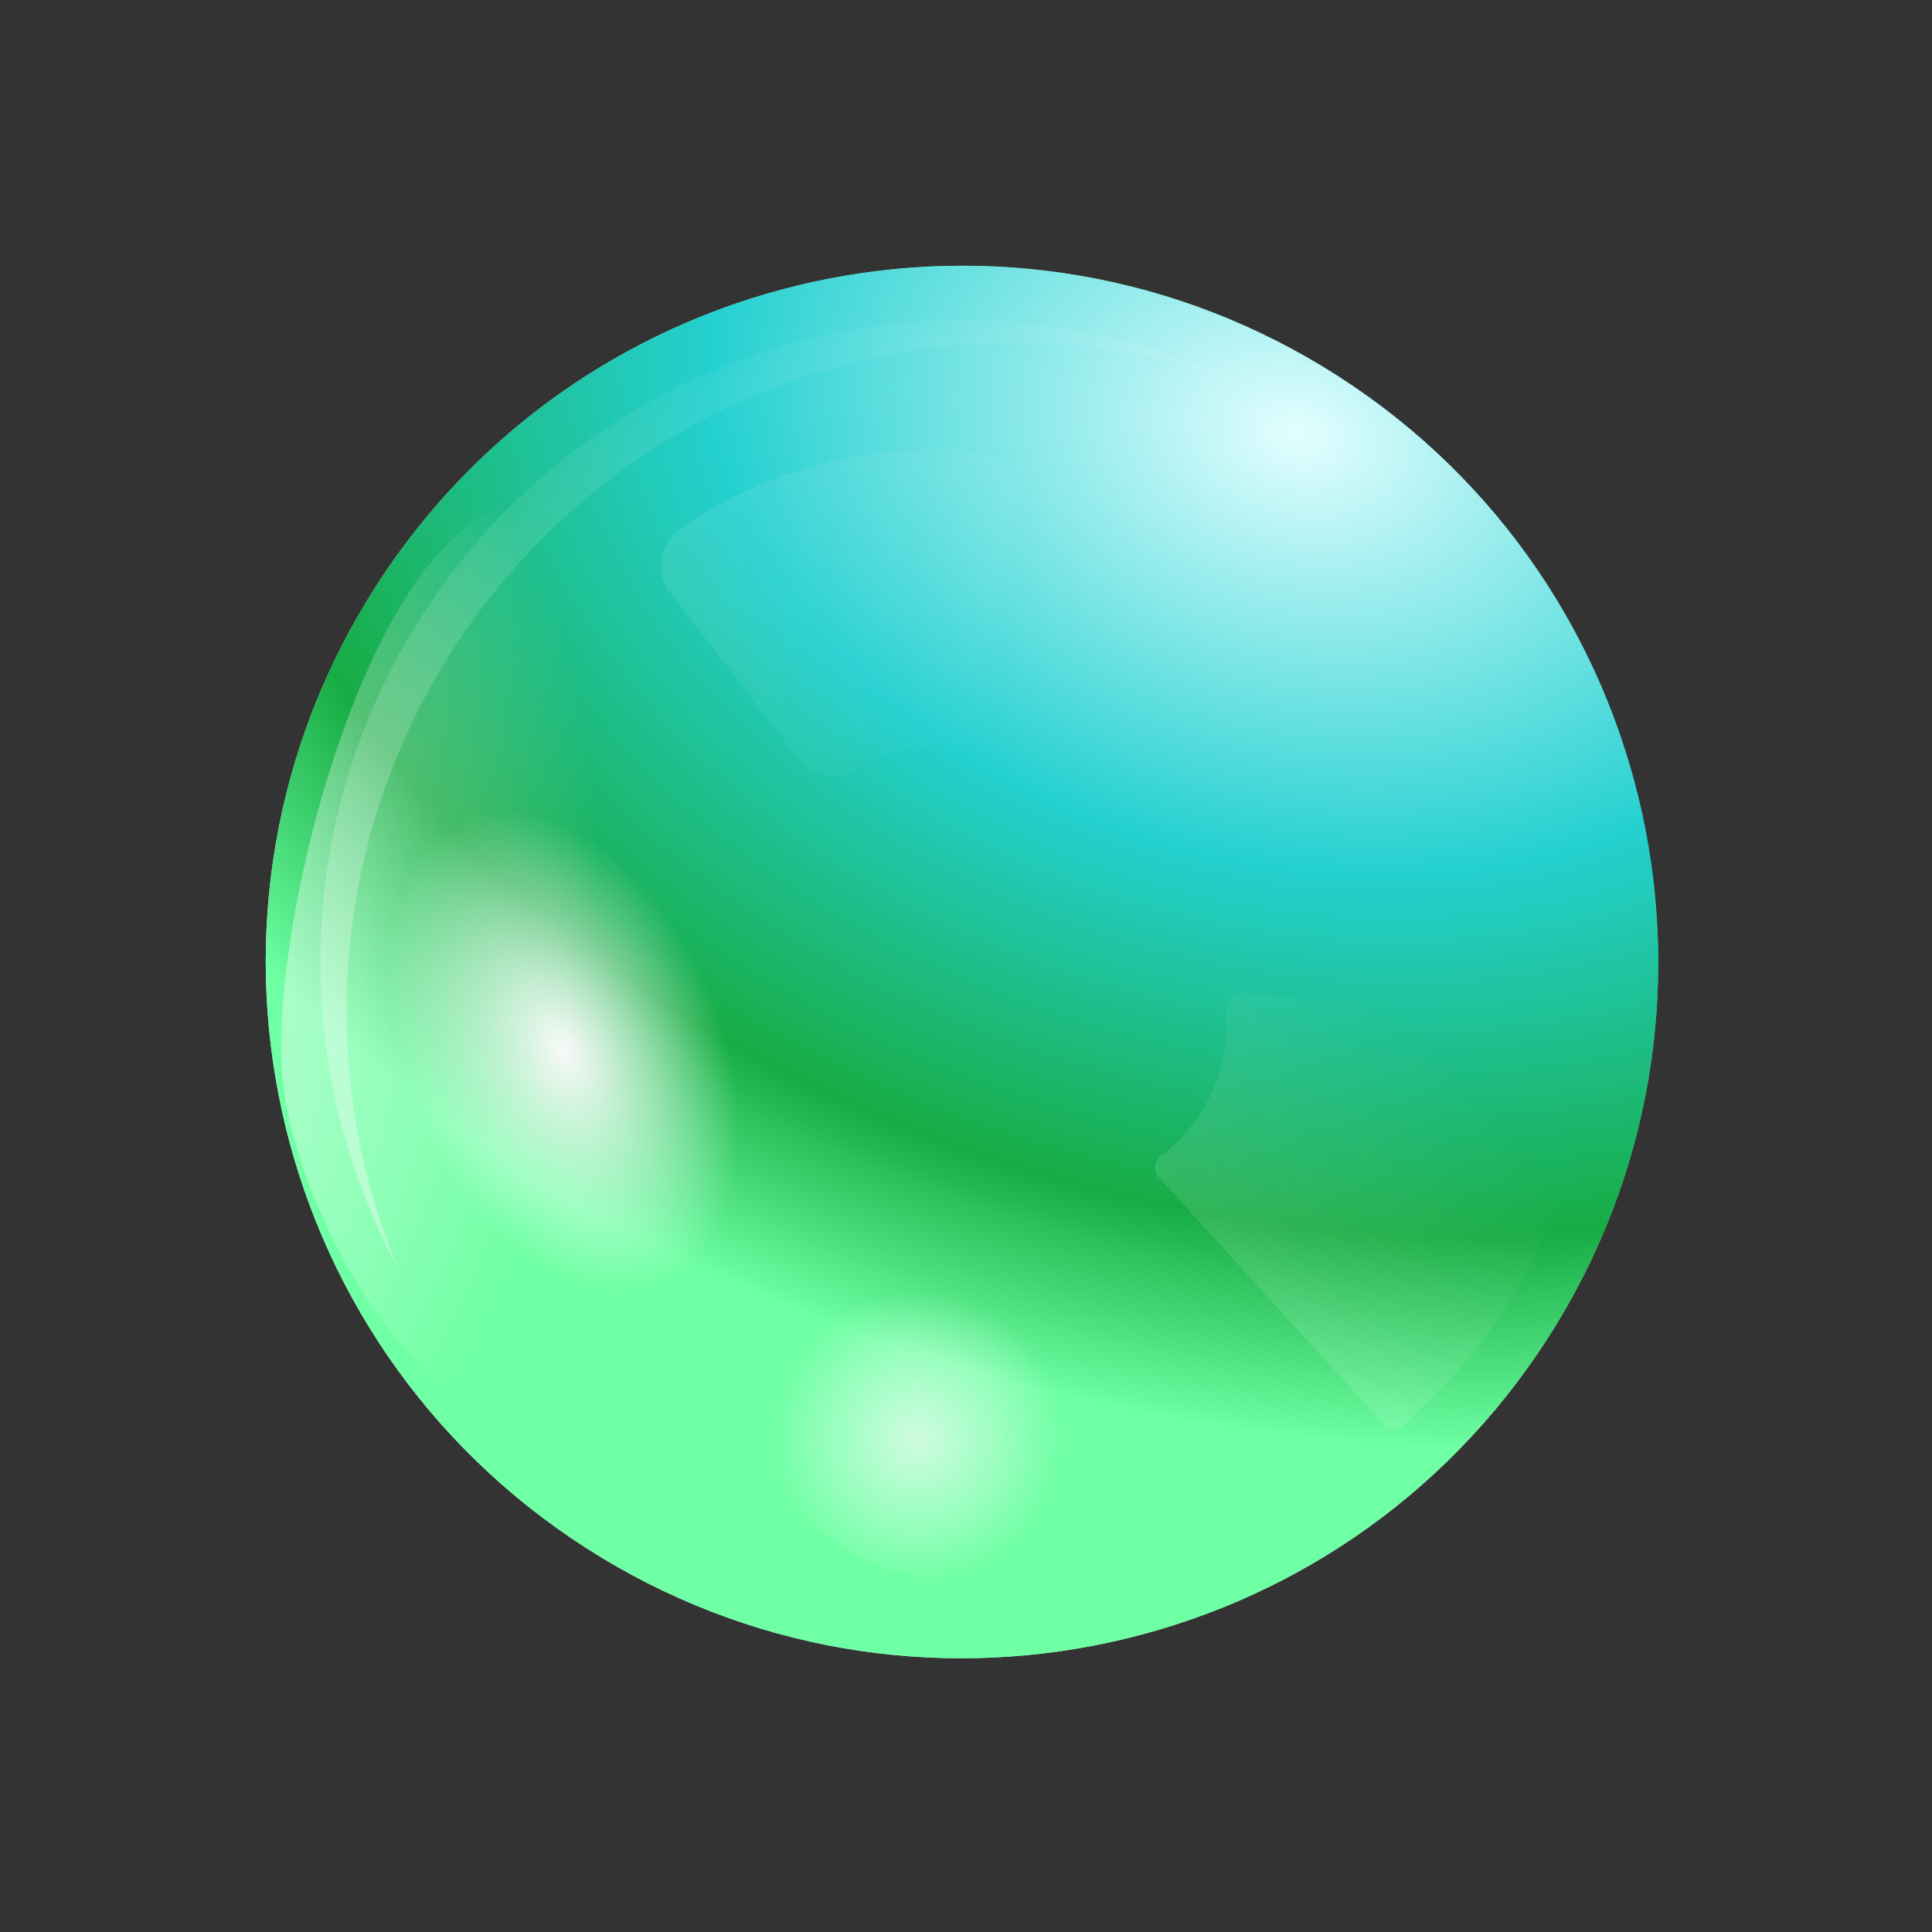 <svg width="220" height="220" viewBox="0 0 220 220" fill="none" xmlns="http://www.w3.org/2000/svg">
<rect x="0" y="0" width="220" height="220" fill="#333333" stroke="none"/>
<path d="M152.388 42.842C115.549 19.181 66.504 29.863 42.843 66.702C19.182 103.541 29.864 152.586 66.703 176.248C103.542 199.909 152.587 189.226 176.249 152.387C199.91 115.548 189.227 66.503 152.388 42.842Z" fill="url(#paint0_radial_1662_71659)"/>
<path d="M152.388 42.842C115.549 19.181 66.504 29.863 42.843 66.702C19.182 103.541 29.864 152.586 66.703 176.248C103.542 199.909 152.587 189.226 176.249 152.387C199.91 115.548 189.227 66.503 152.388 42.842Z" fill="url(#paint1_radial_1662_71659)"/>
<path d="M45.175 144.116C39.654 130.681 38.091 115.947 40.669 101.652C43.247 87.358 49.859 74.099 59.725 63.438C69.591 52.778 82.3 45.161 96.352 41.486C110.405 37.81 125.215 38.23 139.037 42.695C125.115 36.554 109.622 34.912 94.722 38C79.822 41.087 66.257 48.75 55.921 59.918C45.586 71.086 38.995 85.202 37.068 100.296C35.141 115.391 37.975 130.71 45.175 144.116Z" fill="url(#paint2_radial_1662_71659)"/>
<path d="M53.482 89.554C42.841 93.174 39.3 111.054 45.572 129.491C51.844 147.928 65.555 159.94 76.195 156.32C86.835 152.7 90.376 134.82 84.104 116.383C77.832 97.946 64.122 85.934 53.482 89.554Z" fill="url(#paint3_radial_1662_71659)"/>
<path d="M32.04 121.087C31.396 103.926 40.671 67.497 54.594 58.976C68.516 50.454 71.918 88.899 72.552 106.074C73.187 123.249 78.84 151.882 64.968 160.396C51.096 168.91 32.656 138.29 32.04 121.087Z" fill="url(#paint4_radial_1662_71659)"/>
<path opacity="0.7" d="M112.101 147.619C100.305 144.537 88.878 149.175 86.579 157.977C84.279 166.78 91.978 176.413 103.774 179.495C115.57 182.576 126.997 177.938 129.296 169.136C131.596 160.334 123.897 150.7 112.101 147.619Z" fill="url(#paint5_radial_1662_71659)"/>
<path d="M136.688 126.764C135.476 128.655 133.933 130.312 132.134 131.656C131.963 131.797 131.822 131.971 131.719 132.167C131.616 132.363 131.553 132.577 131.534 132.798C131.514 133.018 131.538 133.241 131.605 133.452C131.672 133.663 131.78 133.858 131.924 134.027L157.504 162.113C157.79 162.419 158.18 162.606 158.597 162.639C159.014 162.671 159.429 162.546 159.758 162.288C164.246 158.454 168.148 153.985 171.342 149.022C177.698 139.148 181.013 127.623 180.873 115.881C180.856 115.462 180.682 115.066 180.386 114.769C180.091 114.472 179.695 114.297 179.277 114.278L141.275 113.182C141.048 113.17 140.822 113.207 140.612 113.291C140.401 113.375 140.211 113.503 140.055 113.667C139.899 113.831 139.78 114.027 139.706 114.241C139.632 114.456 139.606 114.683 139.628 114.909C139.984 119.077 138.95 123.245 136.688 126.764Z" fill="url(#paint6_radial_1662_71659)"/>
<path d="M104.236 85.231C105.025 85.129 105.821 85.101 106.616 85.148C107.852 85.219 109.072 84.829 110.039 84.055C111.006 83.281 111.653 82.177 111.855 80.955L115.371 57.117C115.47 56.46 115.436 55.79 115.27 55.147C115.104 54.504 114.809 53.901 114.404 53.375C113.998 52.849 113.49 52.41 112.911 52.085C112.331 51.761 111.692 51.557 111.031 51.486C99.081 50.277 87.099 53.442 77.304 60.394C76.774 60.787 76.326 61.279 75.987 61.844C75.647 62.41 75.422 63.036 75.324 63.688C75.227 64.341 75.259 65.006 75.418 65.645C75.578 66.285 75.862 66.888 76.254 67.418L91.014 86.584C91.778 87.543 92.876 88.179 94.088 88.364C95.301 88.549 96.538 88.27 97.554 87.582C99.571 86.297 101.857 85.492 104.236 85.231Z" fill="url(#paint7_radial_1662_71659)"/>
<defs>
<radialGradient id="paint0_radial_1662_71659" cx="0" cy="0" r="1" gradientUnits="userSpaceOnUse" gradientTransform="translate(178.025 65.295) rotate(-147.288) scale(165.95 165.95)">
<stop stop-color="#20888A"/>
<stop offset="0.18" stop-color="#1FA1A2"/>
<stop offset="0.34" stop-color="#26CD58"/>
<stop offset="0.55" stop-color="#8EECAE"/>
<stop offset="0.86" stop-color="#A9F0C3"/>
<stop offset="1" stop-color="#F9F9F9"/>
</radialGradient>
<radialGradient id="paint1_radial_1662_71659" cx="0" cy="0" r="1" gradientUnits="userSpaceOnUse" gradientTransform="translate(147.582 50.07) rotate(-75.198) scale(173.882 239.958)">
<stop stop-color="#E3FEFF"/>
<stop offset="0.28" stop-color="#24D0D0"/>
<stop offset="0.51" stop-color="#18AC44"/>
<stop offset="0.645" stop-color="#6FFFA4"/>
</radialGradient>
<radialGradient id="paint2_radial_1662_71659" cx="0" cy="0" r="1" gradientUnits="userSpaceOnUse" gradientTransform="translate(126.453 223.63) rotate(-147.288) scale(197.262 197.262)">
<stop stop-color="#F9F9F9"/>
<stop offset="1" stop-color="white" stop-opacity="0"/>
</radialGradient>
<radialGradient id="paint3_radial_1662_71659" cx="0" cy="0" r="1" gradientUnits="userSpaceOnUse" gradientTransform="translate(64.134 119.744) rotate(-112.602) scale(28.87 18.088)">
<stop stop-color="#F9F9F9"/>
<stop offset="1" stop-color="white" stop-opacity="0"/>
</radialGradient>
<radialGradient id="paint4_radial_1662_71659" cx="0" cy="0" r="1" gradientUnits="userSpaceOnUse" gradientTransform="translate(-17.902 122.744) rotate(-147.288) scale(78.051 102.338)">
<stop stop-color="#F9F9F9"/>
<stop offset="1" stop-color="white" stop-opacity="0"/>
</radialGradient>
<radialGradient id="paint5_radial_1662_71659" cx="0" cy="0" r="1" gradientUnits="userSpaceOnUse" gradientTransform="translate(104.477 163.814) rotate(162.938) scale(16.655 16.655)">
<stop stop-color="#F9F9F9"/>
<stop offset="1" stop-color="white" stop-opacity="0"/>
</radialGradient>
<radialGradient id="paint6_radial_1662_71659" cx="0" cy="0" r="1" gradientUnits="userSpaceOnUse" gradientTransform="translate(-46.507 321.158) rotate(-147.288) scale(291.701 291.701)">
<stop stop-color="#F9F9F9"/>
<stop offset="1" stop-color="white" stop-opacity="0"/>
</radialGradient>
<radialGradient id="paint7_radial_1662_71659" cx="0" cy="0" r="1" gradientUnits="userSpaceOnUse" gradientTransform="translate(-318.489 -174.127) rotate(-147.288) scale(504.677 504.677)">
<stop stop-color="#F9F9F9"/>
<stop offset="1" stop-color="white" stop-opacity="0"/>
</radialGradient>
</defs>
</svg>
